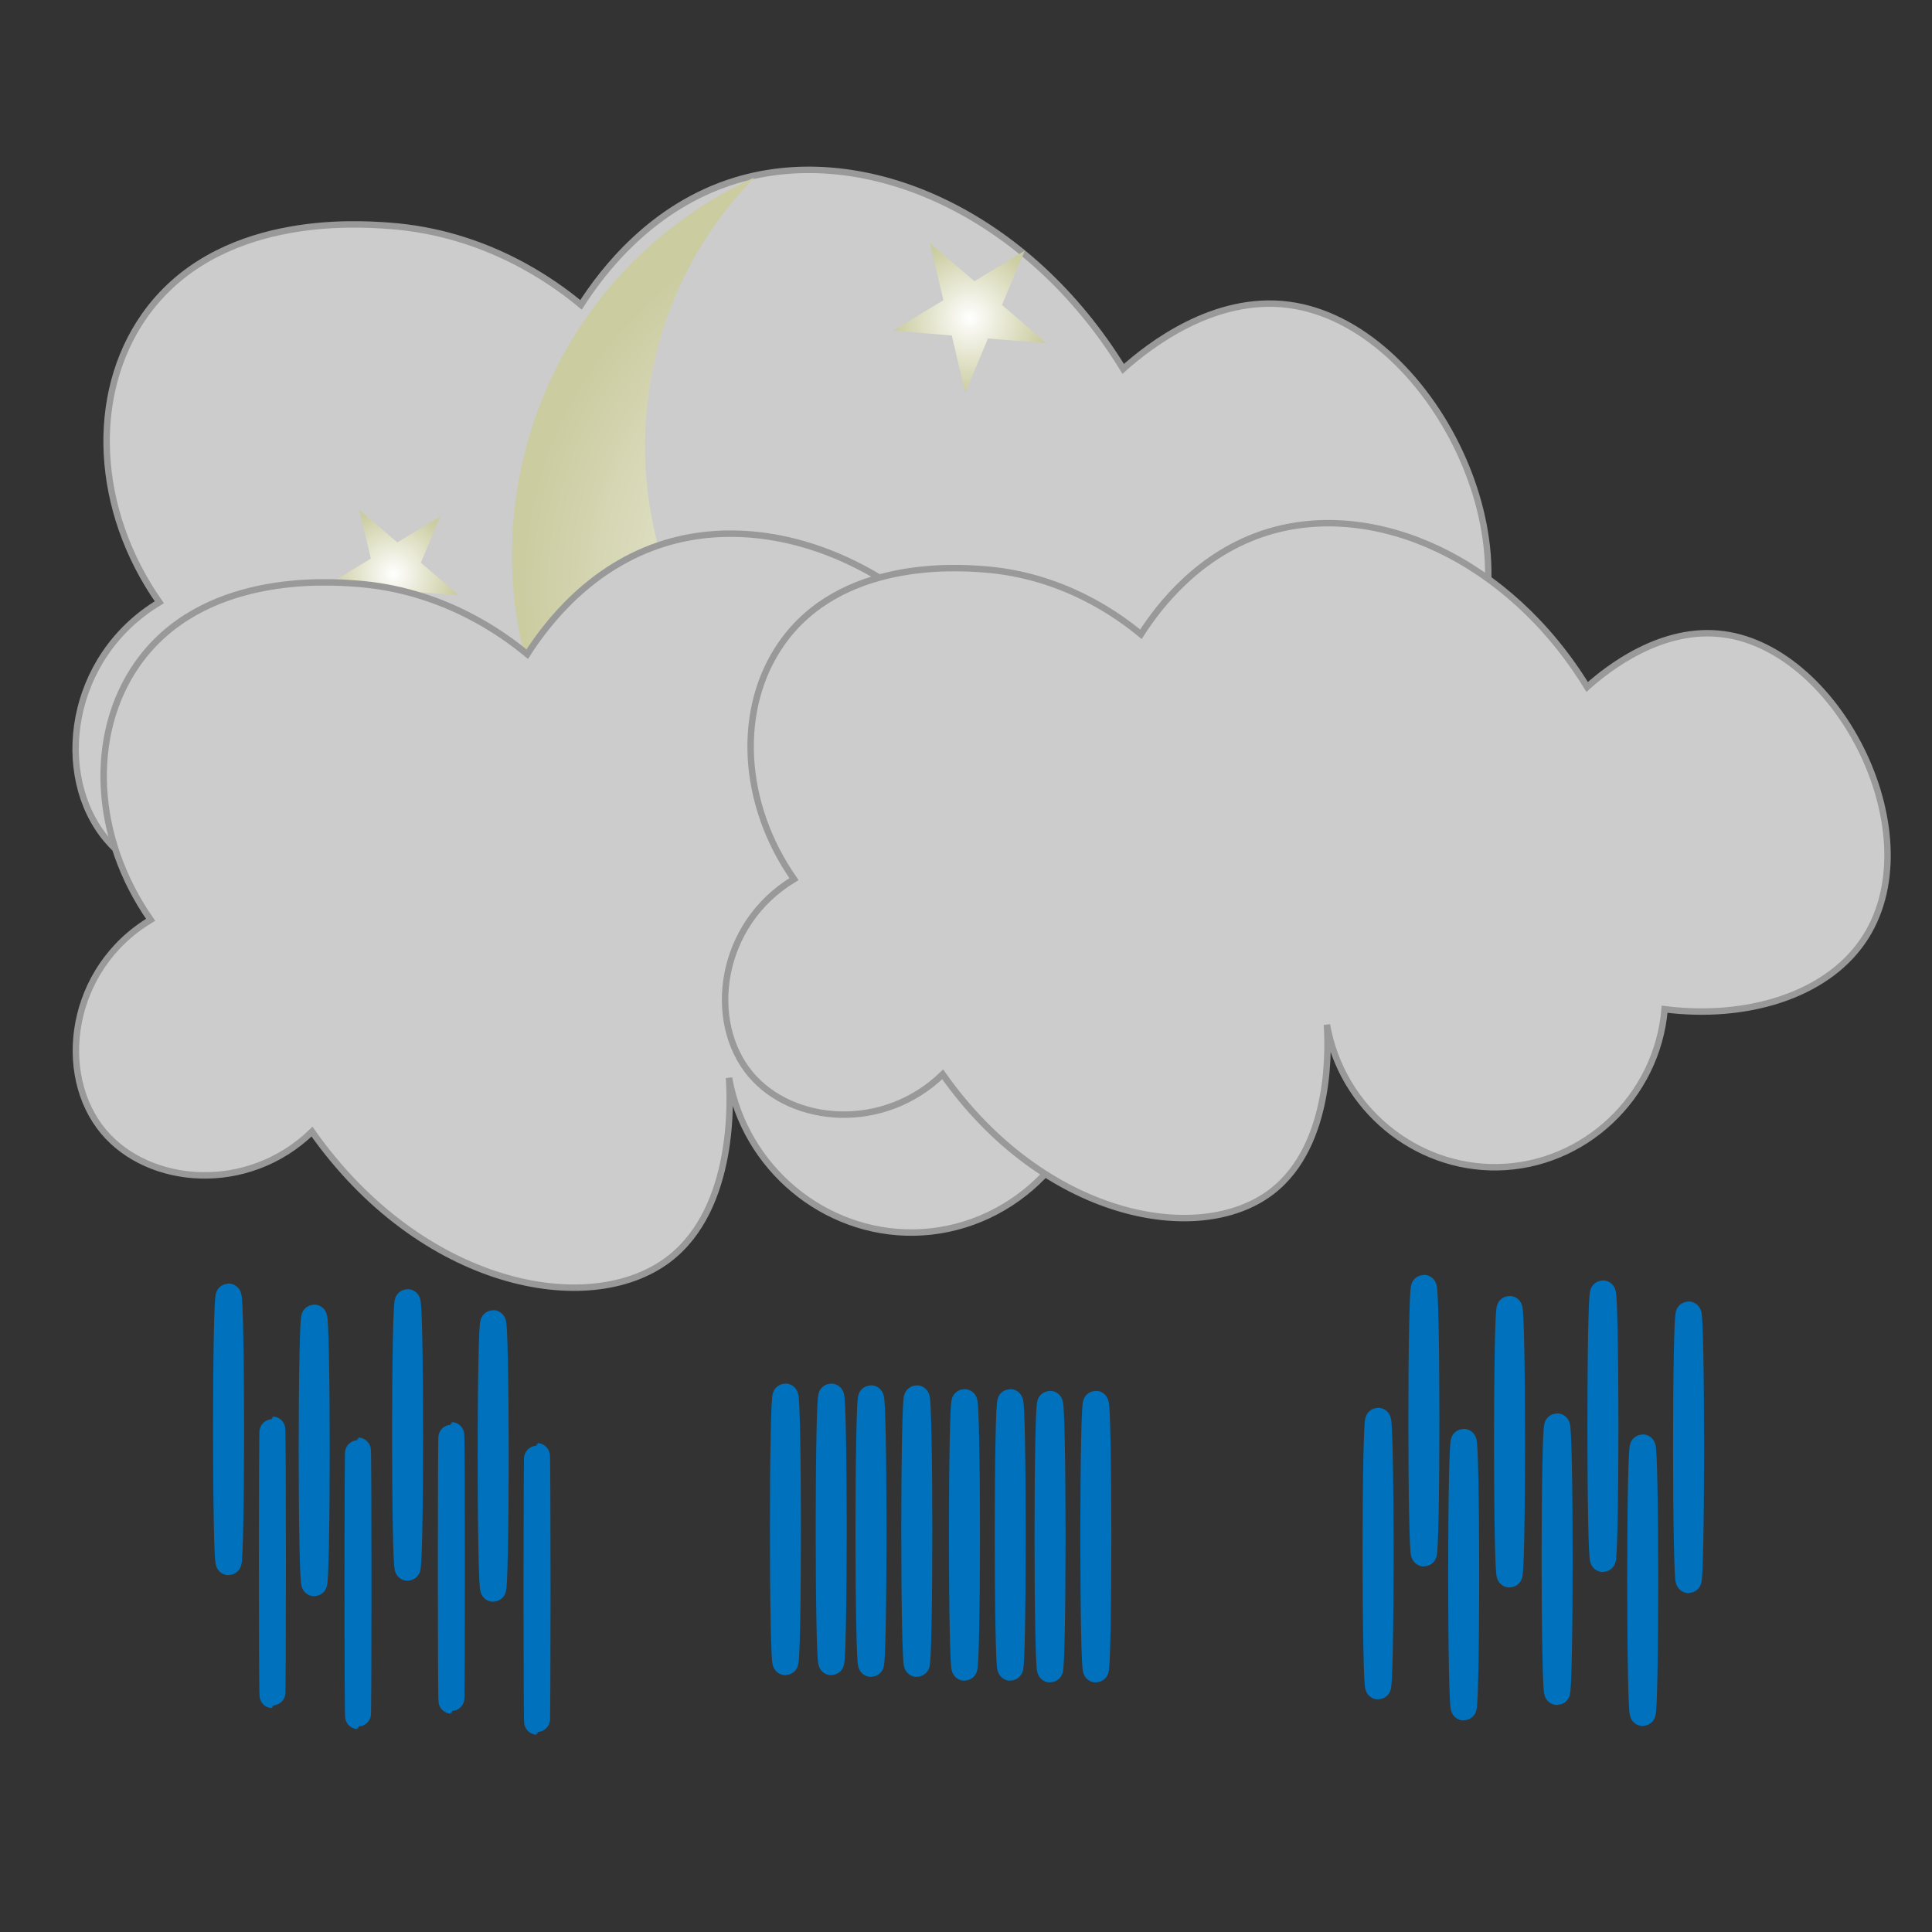 <?xml version="1.0" encoding="utf-8"?>
<!-- Generator: Adobe Illustrator 26.5.0, SVG Export Plug-In . SVG Version: 6.00 Build 0)  -->
<svg version="1.1" id="icons" xmlns="http://www.w3.org/2000/svg" xmlns:xlink="http://www.w3.org/1999/xlink" x="0px" y="0px"
	 viewBox="0 0 300 300" enable-background="new 0 0 300 300" xml:space="preserve">
<rect x="0" y="0" width="300" height="300" fill="#333333" stroke="none"/>
<path fill="#CCCCCC" stroke="#999999" stroke-miterlimit="10" d="M22.39,49.09c11.15-15.95,32.92-14.4,38.01-14.03
	c15.15,1.08,25.66,8.82,29.82,12.28c3.35-5.23,11.01-15.34,23.97-19.3c20.28-6.19,45.47,5.16,60.22,29.24
	c3.99-3.56,14.07-11.48,25.73-9.94c22.06,2.92,39.71,38.39,26.31,57.89c-7.15,10.41-22.13,14.8-37.42,12.86
	c-1.41,16.67-15.28,29.58-31.57,29.82c-15.57,0.23-29.38-11.17-32.16-26.9c0.21,3.11,1.3,22.62-10.52,31.57
	c-13.85,10.49-43.05,4.7-61.98-22.22c-11.18,10.84-28.34,9.43-36.25,0c-8.34-9.95-5.97-28.34,8.19-36.84
	C14.71,79.21,13.86,61.29,22.39,49.09z"/>
<g>
	
		<radialGradient id="SVGID_1_" cx="108.532" cy="134.198" r="61.327" gradientTransform="matrix(-0.164 0.987 -0.987 -0.164 292.473 6.315)" gradientUnits="userSpaceOnUse">
		<stop  offset="0" style="stop-color:#FFFFFF"/>
		<stop  offset="0.116" style="stop-color:#F9F9F4"/>
		<stop  offset="1" style="stop-color:#CBCCA0"/>
	</radialGradient>
	<path fill="url(#SVGID_1_)" d="M133.33,149.59c-35.07-5.82-58.77-38.96-52.95-74.02c3.64-21.94,17.97-39.43,36.79-48.03
		c-8.26,8.44-14.12,19.4-16.2,31.93c-5.39,32.48,16.57,63.19,49.05,68.58c20.7,3.44,40.7-4.25,53.86-18.68
		C193.11,137.23,163.95,154.67,133.33,149.59z"/>
	
		<radialGradient id="SVGID_00000062890166970433863030000000035044313380584615_" cx="150.601" cy="49.352" r="11.776" gradientUnits="userSpaceOnUse">
		<stop  offset="0" style="stop-color:#FFFFFF"/>
		<stop  offset="0.116" style="stop-color:#F9F9F4"/>
		<stop  offset="1" style="stop-color:#CBCCA0"/>
	</radialGradient>
	<polygon fill="url(#SVGID_00000062890166970433863030000000035044313380584615_)" points="162.52,53.31 153.41,52.56 149.89,60.99 
		147.79,52.1 138.69,51.35 146.49,46.61 144.39,37.72 151.31,43.67 159.12,38.93 155.59,47.35 	"/>
	
		<radialGradient id="SVGID_00000155869555635205777770000006418266753637537695_" cx="61.09" cy="89.08" r="10.063" gradientUnits="userSpaceOnUse">
		<stop  offset="0" style="stop-color:#FFFFFF"/>
		<stop  offset="0.116" style="stop-color:#F9F9F4"/>
		<stop  offset="1" style="stop-color:#CBCCA0"/>
	</radialGradient>
	<polygon fill="url(#SVGID_00000155869555635205777770000006418266753637537695_)" points="71.27,92.46 63.49,91.82 60.48,99.02 
		58.69,91.43 50.91,90.79 57.58,86.73 55.78,79.14 61.7,84.23 68.37,80.17 65.35,87.37 	"/>
	
		<radialGradient id="SVGID_00000066511612002952751360000001218339788350895030_" cx="141.689" cy="107.076" r="8.808" gradientUnits="userSpaceOnUse">
		<stop  offset="0" style="stop-color:#FFFFFF"/>
		<stop  offset="0.116" style="stop-color:#F9F9F4"/>
		<stop  offset="1" style="stop-color:#CBCCA0"/>
	</radialGradient>
	<polygon fill="url(#SVGID_00000066511612002952751360000001218339788350895030_)" points="150.6,110.04 143.79,109.48 
		141.16,115.78 139.58,109.13 132.78,108.57 138.61,105.02 137.04,98.37 142.22,102.83 148.06,99.28 145.42,105.58 	"/>
</g>
<path fill="#CCCCCC" stroke="#999999" stroke-miterlimit="10" d="M21.3,103.15c9.95-14.24,29.39-12.86,33.94-12.53
	c13.53,0.96,22.91,7.88,26.63,10.96c2.99-4.67,9.83-13.7,21.41-17.23c18.11-5.52,40.6,4.6,53.78,26.11
	c3.57-3.18,12.56-10.25,22.97-8.88c19.69,2.61,35.46,34.28,23.5,51.69c-6.38,9.29-19.76,13.22-33.42,11.49
	c-1.26,14.89-13.65,26.41-28.19,26.63c-13.9,0.21-26.23-9.97-28.72-24.02c0.19,2.78,1.16,20.2-9.4,28.19
	c-12.37,9.37-38.44,4.2-55.35-19.84c-9.98,9.68-25.31,8.42-32.37,0c-7.45-8.89-5.33-25.31,7.31-32.89
	C14.45,130.04,13.69,114.04,21.3,103.15z"/>
<ellipse fill="none" stroke="#0071BC" stroke-width="4" stroke-miterlimit="10" cx="262.2" cy="224.73" rx="0.41" ry="20.64"/>
<ellipse fill="none" stroke="#0071BC" stroke-width="4" stroke-miterlimit="10" cx="255.08" cy="245.37" rx="0.41" ry="20.64"/>
<ellipse fill="none" stroke="#0071BC" stroke-width="4" stroke-miterlimit="10" cx="170.16" cy="238.61" rx="0.41" ry="20.64"/>
<ellipse fill="none" stroke="#0071BC" stroke-width="4" stroke-miterlimit="10" cx="163.05" cy="238.61" rx="0.41" ry="20.64"/>
<ellipse fill="none" stroke="#0071BC" stroke-width="4" stroke-miterlimit="10" cx="76.58" cy="226.08" rx="0.41" ry="20.64"/>
<ellipse fill="none" stroke="#0071BC" stroke-width="4" stroke-miterlimit="10" cx="83.39" cy="246.72" rx="0.1" ry="20.64"/>
<ellipse fill="none" stroke="#0071BC" stroke-width="4" stroke-miterlimit="10" cx="248.9" cy="221.46" rx="0.41" ry="20.64"/>
<ellipse fill="none" stroke="#0071BC" stroke-width="4" stroke-miterlimit="10" cx="241.79" cy="242.11" rx="0.41" ry="20.64"/>
<ellipse fill="none" stroke="#0071BC" stroke-width="4" stroke-miterlimit="10" cx="156.87" cy="238.34" rx="0.41" ry="20.64"/>
<ellipse fill="none" stroke="#0071BC" stroke-width="4" stroke-miterlimit="10" cx="149.76" cy="238.34" rx="0.41" ry="20.64"/>
<ellipse fill="none" stroke="#0071BC" stroke-width="4" stroke-miterlimit="10" cx="63.29" cy="222.82" rx="0.41" ry="20.64"/>
<ellipse fill="none" stroke="#0071BC" stroke-width="4" stroke-miterlimit="10" cx="70.09" cy="243.46" rx="0.1" ry="20.64"/>
<ellipse fill="none" stroke="#0071BC" stroke-width="4" stroke-miterlimit="10" cx="234.4" cy="223.87" rx="0.41" ry="20.64"/>
<ellipse fill="none" stroke="#0071BC" stroke-width="4" stroke-miterlimit="10" cx="227.28" cy="244.51" rx="0.41" ry="20.64"/>
<ellipse fill="none" stroke="#0071BC" stroke-width="4" stroke-miterlimit="10" cx="142.36" cy="237.75" rx="0.41" ry="20.64"/>
<ellipse fill="none" stroke="#0071BC" stroke-width="4" stroke-miterlimit="10" cx="135.25" cy="237.75" rx="0.41" ry="20.64"/>
<ellipse fill="none" stroke="#0071BC" stroke-width="4" stroke-miterlimit="10" cx="48.79" cy="225.22" rx="0.41" ry="20.64"/>
<ellipse fill="none" stroke="#0071BC" stroke-width="4" stroke-miterlimit="10" cx="55.59" cy="245.86" rx="0.1" ry="20.64"/>
<ellipse fill="none" stroke="#0071BC" stroke-width="4" stroke-miterlimit="10" cx="221.1" cy="220.6" rx="0.41" ry="20.64"/>
<ellipse fill="none" stroke="#0071BC" stroke-width="4" stroke-miterlimit="10" cx="213.99" cy="241.24" rx="0.41" ry="20.64"/>
<ellipse fill="none" stroke="#0071BC" stroke-width="4" stroke-miterlimit="10" cx="129.07" cy="237.48" rx="0.41" ry="20.64"/>
<ellipse fill="none" stroke="#0071BC" stroke-width="4" stroke-miterlimit="10" cx="121.96" cy="237.48" rx="0.41" ry="20.64"/>
<ellipse fill="none" stroke="#0071BC" stroke-width="4" stroke-miterlimit="10" cx="35.49" cy="221.95" rx="0.41" ry="20.64"/>
<ellipse fill="none" stroke="#0071BC" stroke-width="4" stroke-miterlimit="10" cx="42.3" cy="242.6" rx="0.1" ry="20.64"/>
<path fill="#CCCCCC" stroke="#999999" stroke-miterlimit="10" d="M121.35,99.94c9.17-13.12,27.09-11.85,31.27-11.55
	c12.47,0.89,21.11,7.26,24.54,10.1c2.76-4.31,9.06-12.62,19.73-15.88c16.69-5.09,37.41,4.24,49.56,24.06
	c3.29-2.93,11.58-9.45,21.17-8.18c18.15,2.4,32.67,31.59,21.65,47.63c-5.88,8.56-18.21,12.18-30.79,10.59
	c-1.16,13.72-12.58,24.34-25.98,24.54c-12.81,0.19-24.18-9.19-26.46-22.13c0.18,2.56,1.07,18.61-8.66,25.98
	c-11.4,8.63-35.42,3.87-51-18.28c-9.2,8.92-23.32,7.76-29.83,0c-6.87-8.19-4.91-23.32,6.74-30.31
	C115.04,124.72,114.34,109.98,121.35,99.94z"/>
</svg>
